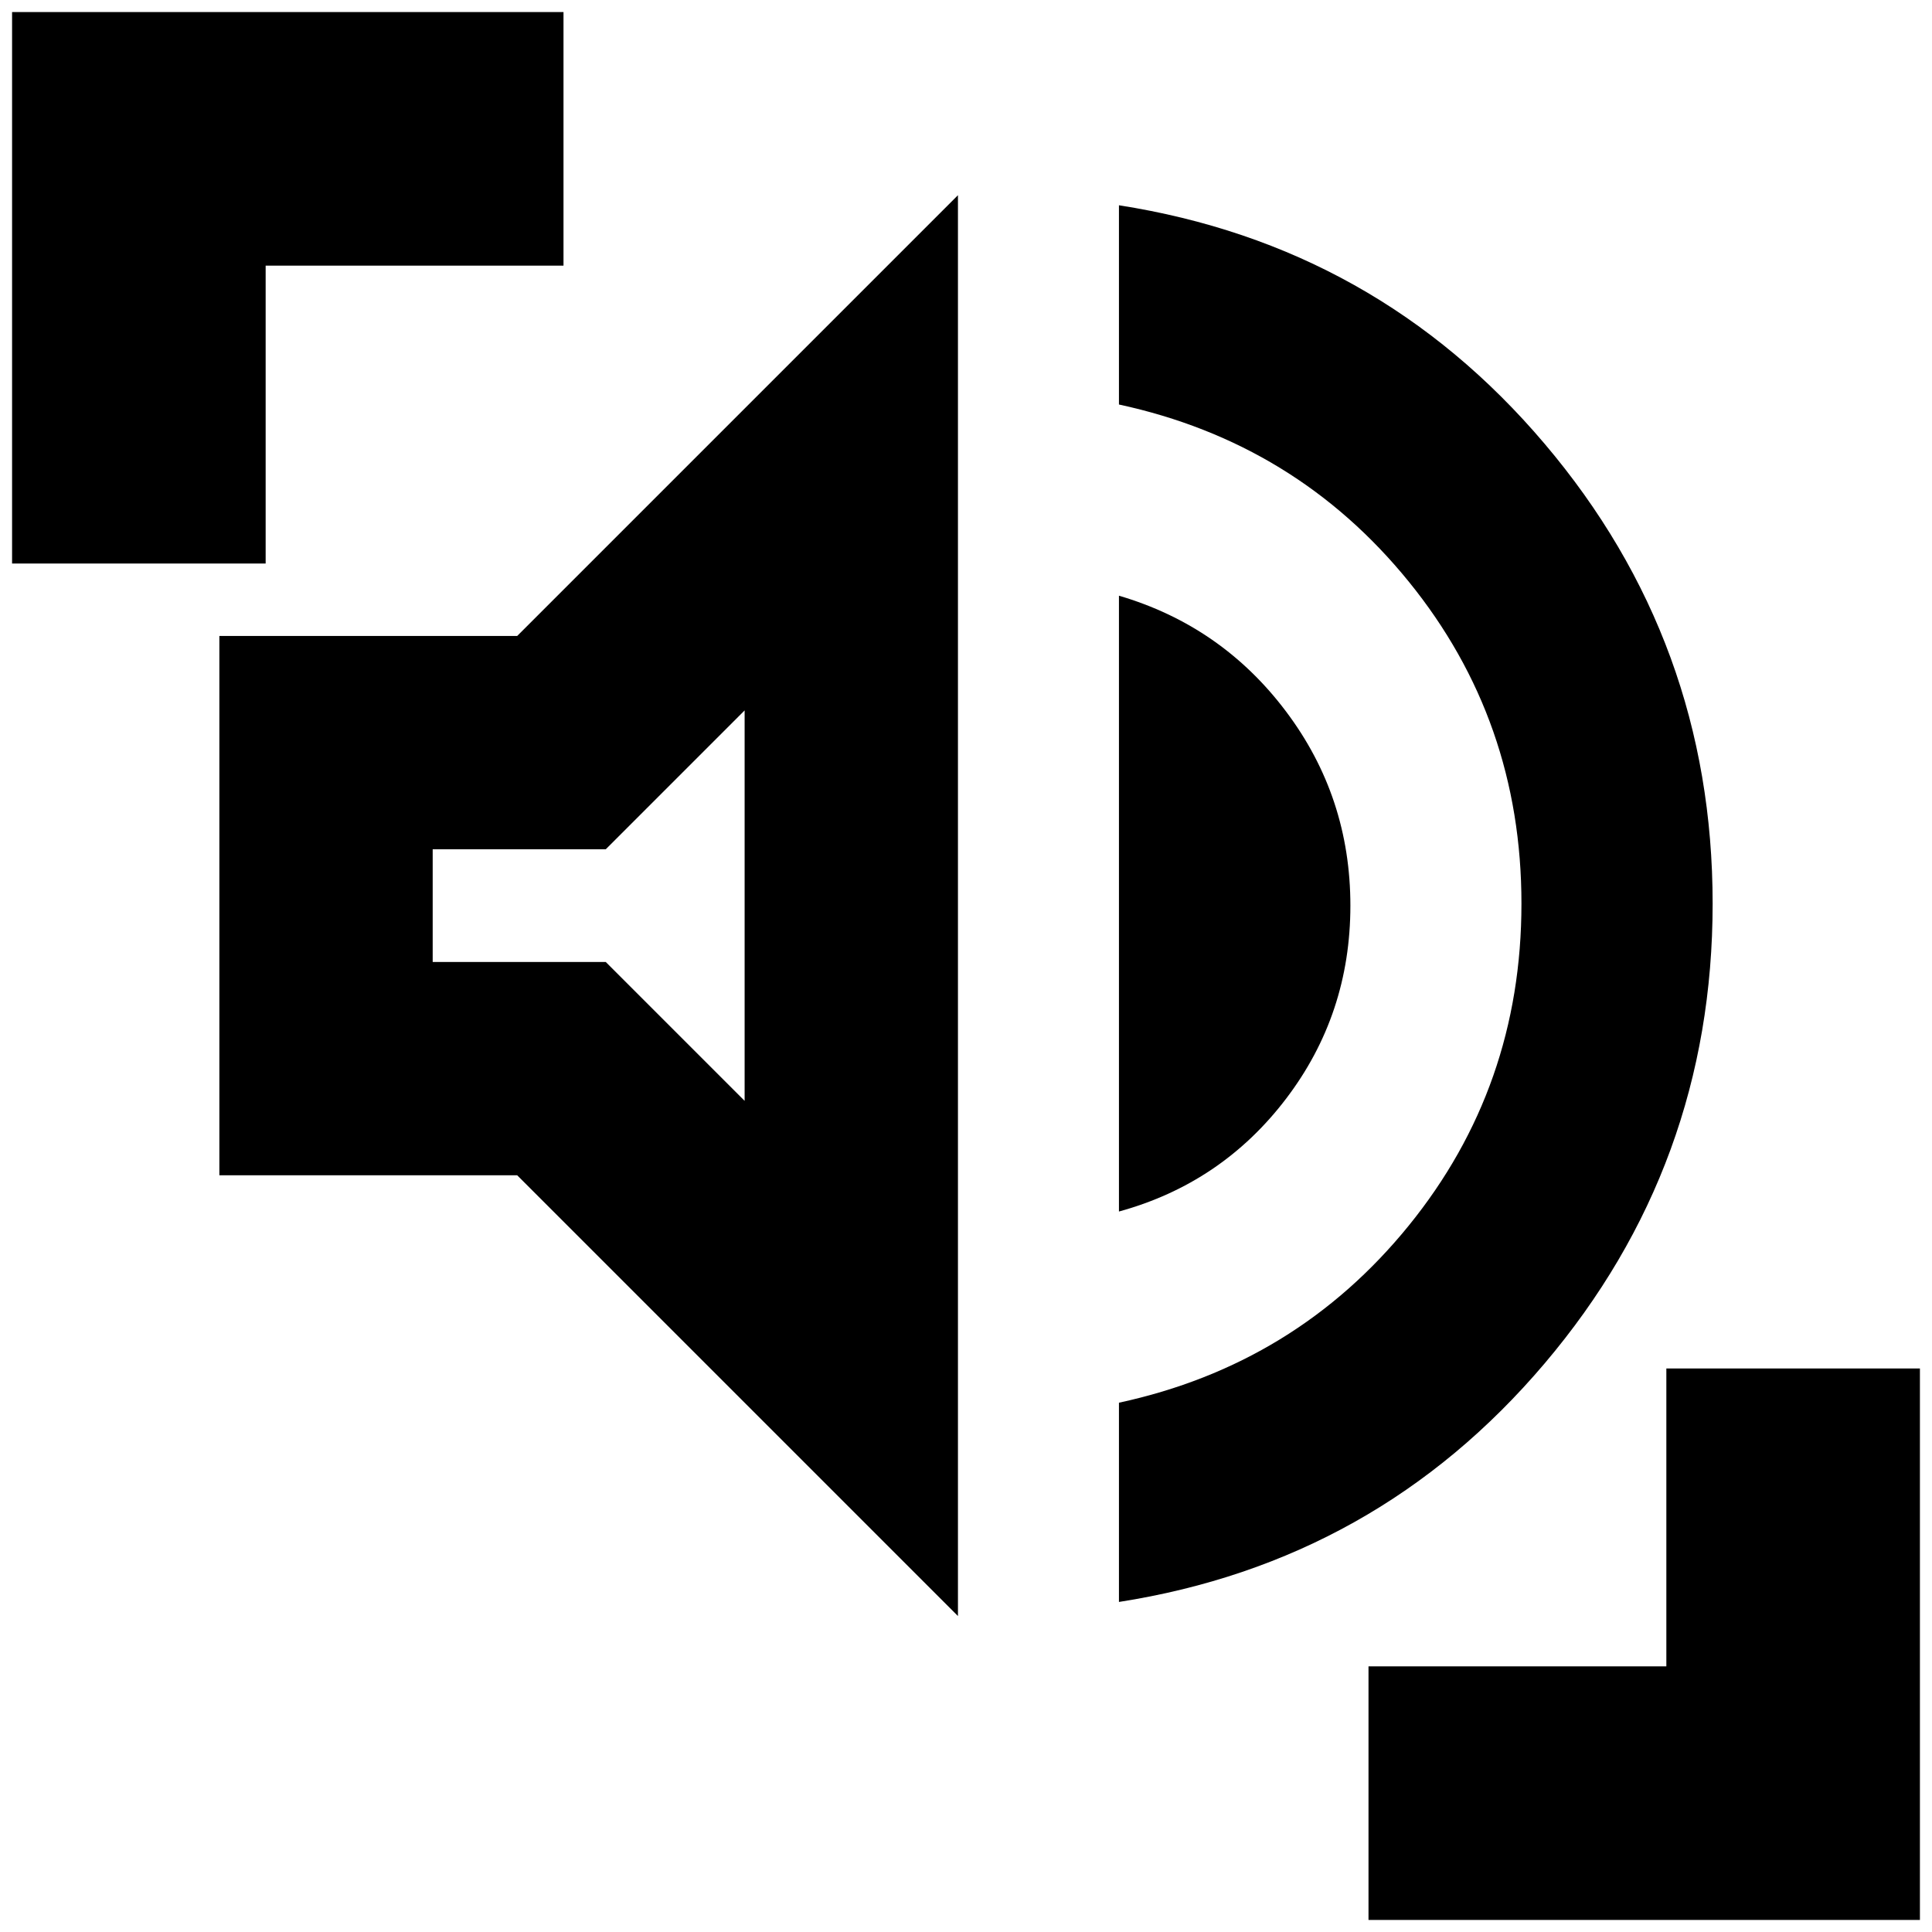 <svg xmlns="http://www.w3.org/2000/svg" height="24" viewBox="0 -960 960 960" width="24"><path d="M556-164v-99q88-19 144-88t56-160q0-91-56-160t-144-88v-99q128 20 211.5 118.5T851-511q0 130-83.5 228.5T556-164Zm-80 7L257-376H109v-268h148l219-219v706Zm80-201v-306q51 15 83 57.5t32 96.5q0 54-32 96t-83 56Zm-186-55v-194l-69 69h-86v56h86l69 69ZM6-680v-274h274v126H132v148H6ZM680-6v-126h148v-148h126V-6H680ZM293-510Z"/></svg>